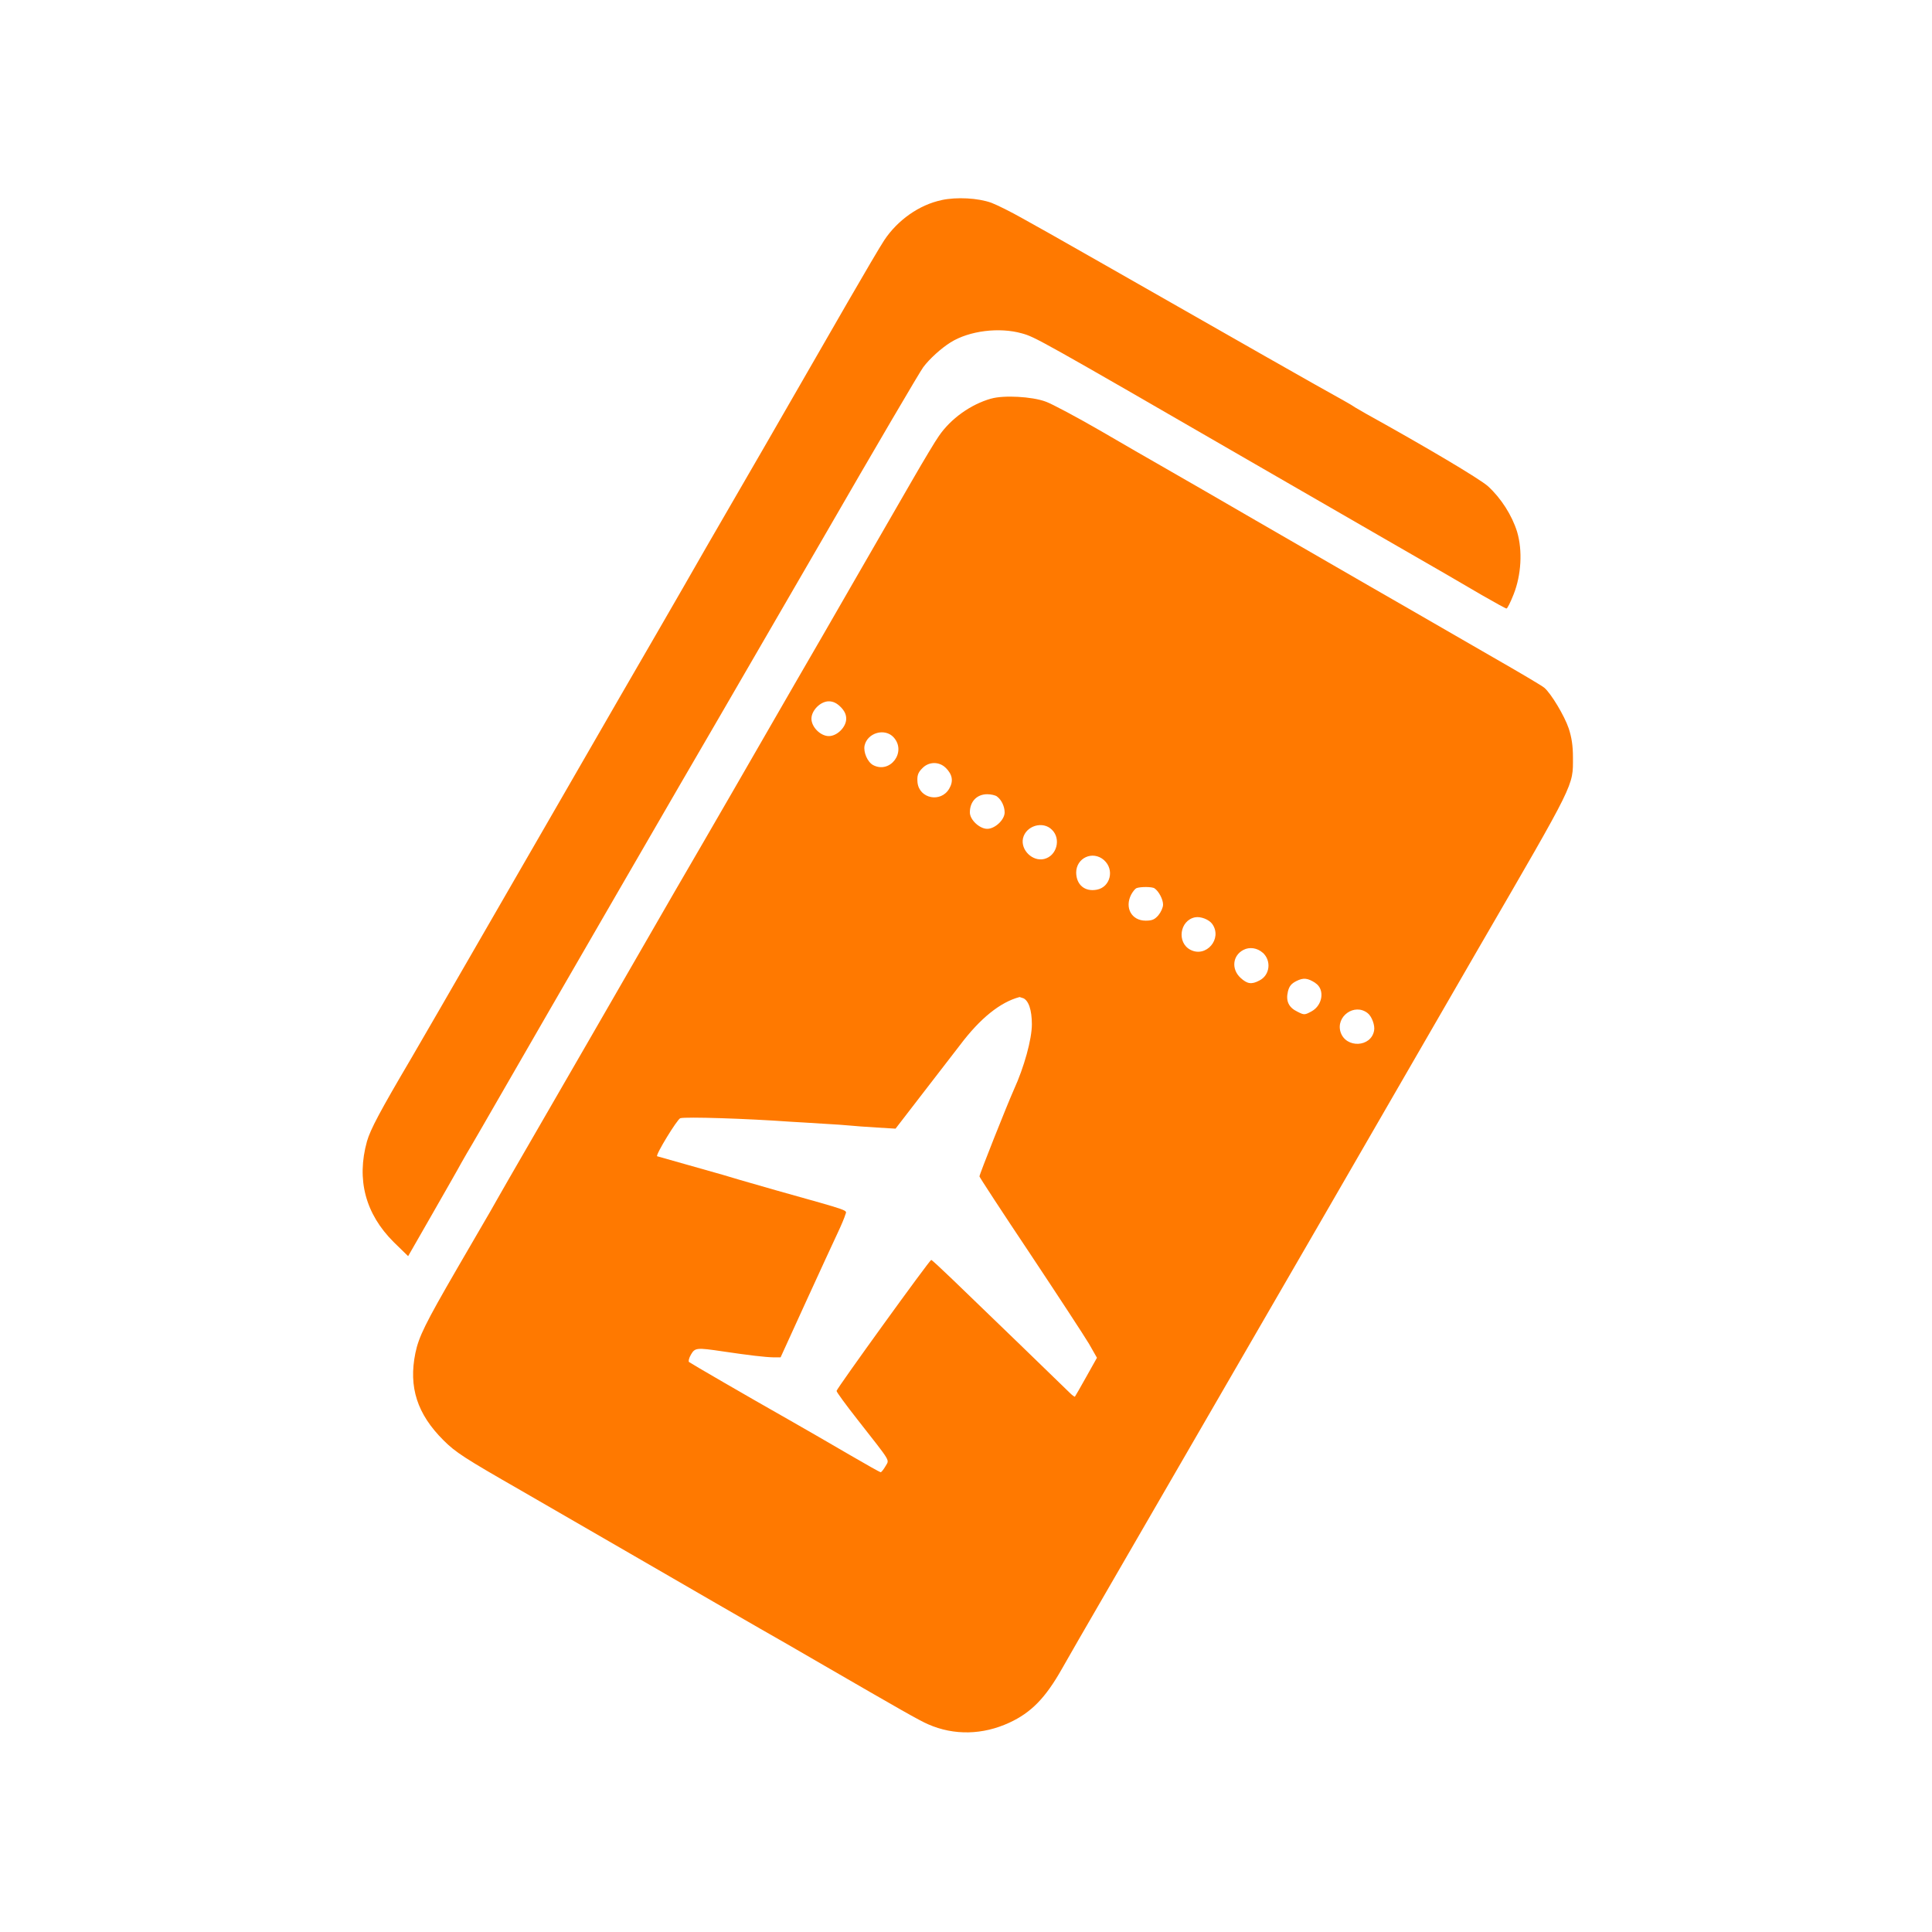 <!-- Generated by IcoMoon.io -->
<svg version="1.1" xmlns="http://www.w3.org/2000/svg" width="32" height="32" viewBox="0 0 32 32">
<title>my_travels</title>
<path fill="#ff7900" d="M15.594 3.315c-0.368 0.077-0.726 0.33-0.947 0.662-0.061 0.090-0.333 0.554-0.608 1.030-0.272 0.474-0.896 1.555-1.382 2.4-0.49 0.845-0.918 1.587-0.954 1.648-0.109 0.195-0.666 1.158-0.838 1.456-0.093 0.157-0.87 1.504-1.728 2.992-2.003 3.472-2.141 3.709-2.32 4.016-0.522 0.886-0.682 1.187-0.739 1.386-0.176 0.634-0.026 1.2 0.442 1.667l0.24 0.234 0.4-0.698c0.221-0.387 0.438-0.765 0.48-0.845 0.045-0.080 0.128-0.224 0.186-0.32s0.243-0.422 0.416-0.72c0.813-1.414 3.274-5.667 3.648-6.304 0.093-0.16 0.877-1.514 1.744-3.008 0.864-1.498 1.61-2.768 1.658-2.829 0.102-0.138 0.301-0.317 0.451-0.41 0.31-0.195 0.81-0.256 1.184-0.15 0.218 0.061 0.256 0.080 3.859 2.163 0.563 0.326 1.558 0.899 2.208 1.274 0.653 0.374 1.354 0.781 1.558 0.902 0.205 0.118 0.387 0.218 0.4 0.218 0.016 0 0.067-0.106 0.118-0.234 0.128-0.323 0.15-0.726 0.058-1.037-0.086-0.275-0.266-0.557-0.483-0.755-0.141-0.125-1.037-0.656-2.019-1.2-0.080-0.045-0.157-0.090-0.176-0.102-0.016-0.013-0.096-0.061-0.176-0.106-0.474-0.262-1.718-0.97-4-2.272-0.989-0.563-0.912-0.518-1.331-0.752-0.192-0.109-0.429-0.227-0.522-0.262-0.221-0.080-0.576-0.099-0.826-0.045z"></path>
<path fill="#ff7900" d="M16.416 6.602c-0.339 0.096-0.669 0.333-0.864 0.618-0.054 0.074-0.253 0.406-0.445 0.739-0.189 0.33-0.618 1.069-0.947 1.642s-0.765 1.328-0.97 1.68c-0.867 1.504-1.427 2.477-1.542 2.672-0.067 0.115-0.278 0.48-0.474 0.816-0.192 0.333-0.835 1.45-1.43 2.48s-1.19 2.058-1.322 2.288c-0.131 0.227-0.266 0.467-0.301 0.528s-0.282 0.486-0.547 0.941c-0.534 0.922-0.637 1.133-0.694 1.405-0.115 0.563 0.029 1.011 0.467 1.446 0.198 0.198 0.346 0.294 1.28 0.829 0.579 0.336 1.392 0.803 1.805 1.043 0.634 0.368 2.285 1.322 2.608 1.504 0.054 0.032 0.326 0.189 0.608 0.352 1.245 0.72 1.578 0.912 1.728 0.976 0.426 0.186 0.902 0.176 1.344-0.029 0.358-0.166 0.595-0.406 0.87-0.893 0.186-0.326 0.192-0.339 1.056-1.83 1.376-2.374 3.181-5.498 3.251-5.616 0.067-0.118 2.093-3.622 2.598-4.496 1.61-2.774 1.558-2.672 1.558-3.152 0-0.195-0.022-0.333-0.070-0.48-0.070-0.208-0.294-0.582-0.406-0.675-0.032-0.029-0.416-0.256-0.858-0.509-0.438-0.253-1.066-0.614-1.392-0.803-0.326-0.186-0.922-0.531-1.328-0.765-0.698-0.403-1.84-1.062-2.048-1.184-0.093-0.054-0.618-0.355-0.845-0.486-0.061-0.035-0.448-0.256-0.858-0.496-0.41-0.237-0.829-0.461-0.931-0.496-0.224-0.083-0.694-0.109-0.902-0.048zM13.923 11.709c0.064 0.064 0.093 0.125 0.093 0.195 0 0.138-0.15 0.288-0.288 0.288s-0.288-0.15-0.288-0.288c0-0.138 0.15-0.288 0.288-0.288 0.070 0 0.131 0.029 0.195 0.093zM14.8 12.211c0.221 0.24-0.054 0.611-0.339 0.461-0.093-0.051-0.163-0.214-0.141-0.323 0.048-0.214 0.336-0.294 0.48-0.138zM15.664 12.717c0.112 0.112 0.131 0.221 0.058 0.346-0.138 0.237-0.496 0.166-0.525-0.102-0.010-0.112 0.006-0.166 0.083-0.24 0.106-0.109 0.278-0.109 0.384-0.003zM16.515 13.194c0.074 0.054 0.125 0.166 0.125 0.262 0 0.122-0.16 0.272-0.288 0.272s-0.288-0.15-0.288-0.272c0-0.179 0.115-0.301 0.288-0.301 0.061 0 0.134 0.016 0.163 0.038zM17.424 13.744c0.154 0.15 0.080 0.432-0.128 0.483-0.192 0.048-0.394-0.147-0.352-0.342 0.048-0.208 0.33-0.294 0.48-0.141zM18.285 14.246c0.179 0.157 0.106 0.448-0.118 0.49-0.198 0.038-0.339-0.080-0.342-0.282 0-0.246 0.275-0.371 0.461-0.208zM19.123 14.714c0.070 0.048 0.141 0.182 0.141 0.269 0 0.048-0.035 0.125-0.077 0.176-0.061 0.070-0.102 0.090-0.211 0.090-0.234 0-0.352-0.214-0.24-0.432 0.026-0.048 0.064-0.096 0.086-0.106 0.064-0.026 0.262-0.026 0.301 0.003zM20.080 15.306c0.17 0.243-0.102 0.56-0.362 0.426-0.23-0.118-0.179-0.486 0.074-0.538 0.093-0.019 0.234 0.035 0.288 0.112zM20.918 15.782c0.144 0.134 0.115 0.371-0.058 0.458-0.131 0.070-0.202 0.058-0.314-0.045-0.154-0.144-0.131-0.368 0.048-0.461 0.102-0.054 0.23-0.035 0.323 0.048zM21.786 16.282c0.16 0.102 0.125 0.368-0.064 0.47-0.112 0.061-0.122 0.061-0.23 0.006-0.147-0.070-0.198-0.176-0.16-0.336 0.022-0.090 0.058-0.131 0.141-0.173 0.115-0.058 0.186-0.051 0.314 0.032zM16.944 16.531c0.093 0.038 0.147 0.198 0.147 0.435 0 0.246-0.128 0.71-0.298 1.082-0.112 0.25-0.57 1.402-0.57 1.437 0 0.013 0.378 0.592 0.842 1.286 0.461 0.694 0.899 1.363 0.973 1.488l0.131 0.23-0.176 0.314c-0.099 0.176-0.182 0.323-0.189 0.33-0.003 0.006-0.045-0.022-0.086-0.064-0.090-0.090-1.453-1.408-1.942-1.878-0.186-0.179-0.342-0.323-0.352-0.323-0.026 0-1.568 2.134-1.568 2.17 0 0.019 0.157 0.234 0.346 0.474 0.576 0.736 0.528 0.656 0.464 0.774-0.032 0.054-0.067 0.099-0.080 0.099-0.010 0-0.234-0.125-0.496-0.278-0.422-0.246-0.672-0.39-1.008-0.582-0.717-0.406-1.648-0.947-1.67-0.966-0.013-0.013 0-0.067 0.032-0.122 0.067-0.115 0.093-0.118 0.525-0.054s0.701 0.096 0.842 0.099h0.118l0.416-0.912c0.23-0.502 0.467-1.018 0.528-1.146s0.118-0.266 0.128-0.304c0.022-0.083 0.134-0.045-1.152-0.406-0.438-0.125-0.835-0.24-0.88-0.256-0.045-0.013-0.304-0.086-0.576-0.163s-0.502-0.141-0.509-0.144c-0.029-0.022 0.336-0.618 0.384-0.63 0.093-0.026 1.101 0.006 1.821 0.058 0.096 0.006 0.336 0.019 0.528 0.032 0.195 0.010 0.403 0.026 0.464 0.032s0.256 0.022 0.432 0.032l0.32 0.019 0.464-0.602c0.256-0.33 0.528-0.685 0.605-0.784 0.333-0.442 0.666-0.71 0.986-0.794 0.003 0 0.029 0.010 0.058 0.019zM22.653 16.781c0.067 0.051 0.125 0.205 0.106 0.291-0.051 0.275-0.464 0.294-0.554 0.026-0.086-0.262 0.23-0.49 0.448-0.317z"></path>
</svg>
